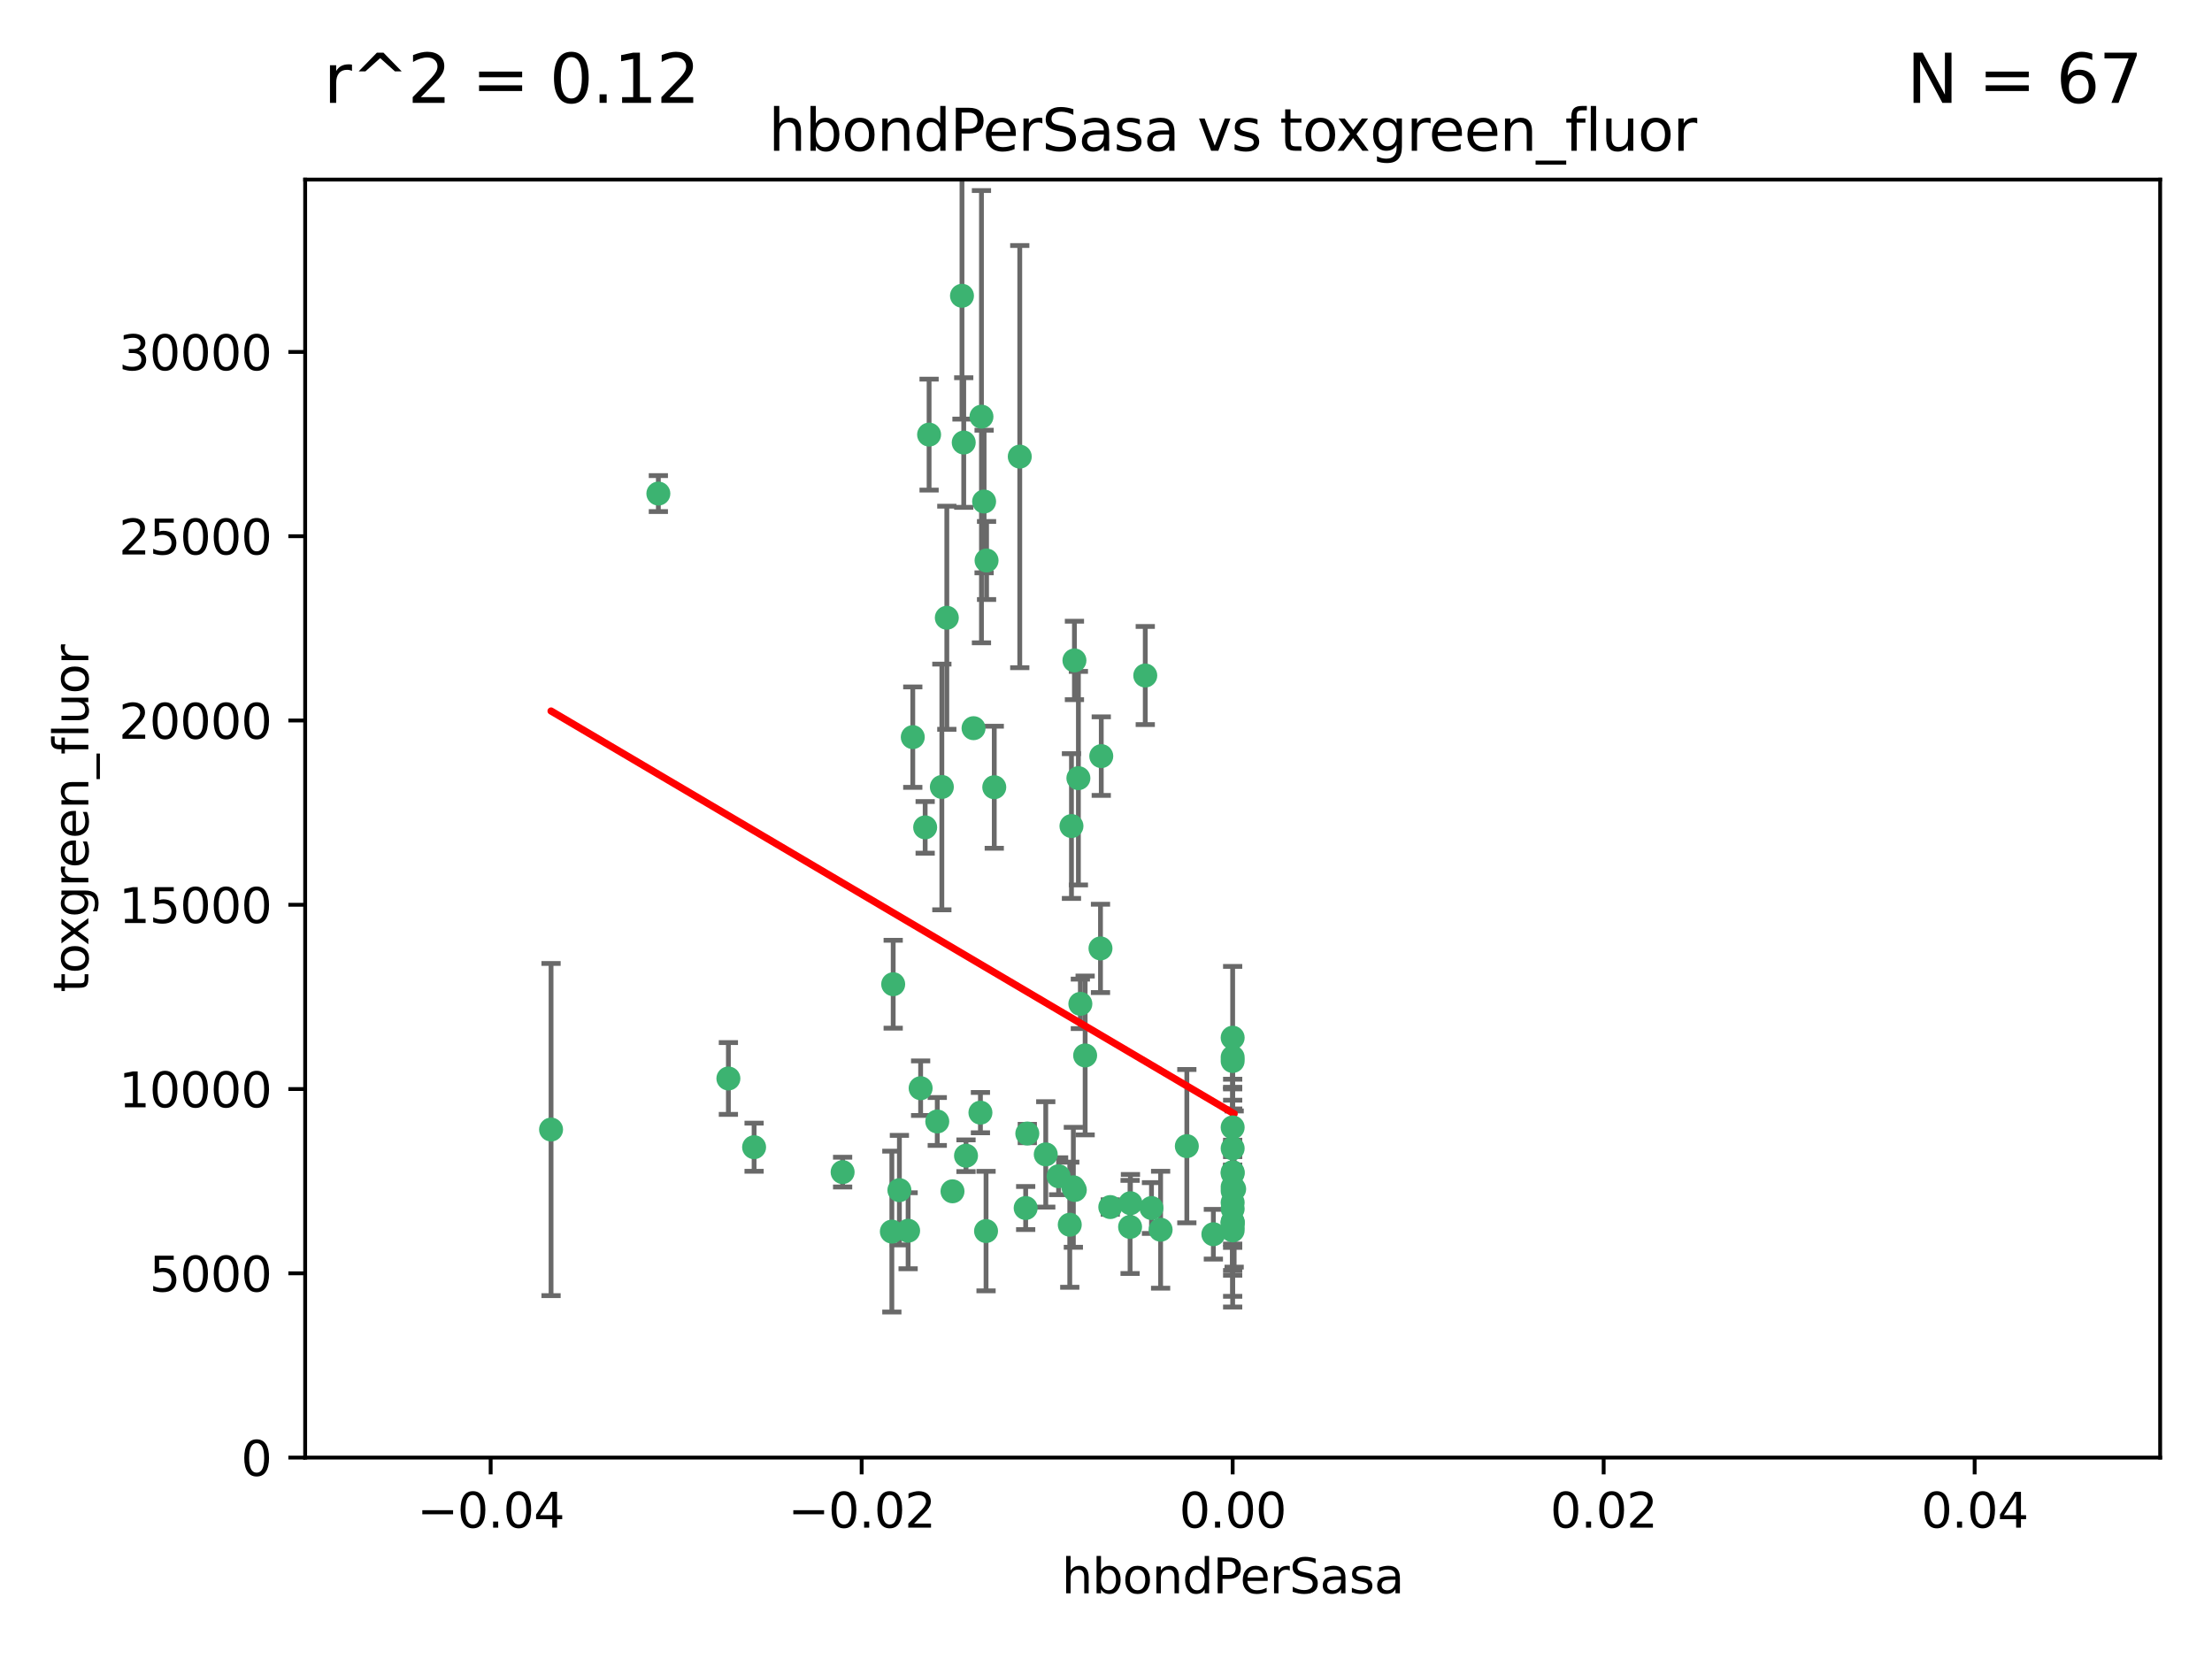 <?xml version="1.0" encoding="utf-8" standalone="no"?>
<!DOCTYPE svg PUBLIC "-//W3C//DTD SVG 1.1//EN"
  "http://www.w3.org/Graphics/SVG/1.1/DTD/svg11.dtd">
<svg xmlns:xlink="http://www.w3.org/1999/xlink" width="460.8pt" height="345.6pt" viewBox="0 0 460.8 345.6" xmlns="http://www.w3.org/2000/svg" version="1.1">
 <defs>
  <style type="text/css">*{stroke-linejoin: round; stroke-linecap: butt}</style>
 </defs>
 <g id="figure_1">
  <g id="patch_1">
   <path d="M 0 345.6 
L 460.8 345.6 
L 460.8 0 
L 0 0 
z
" style="fill: #ffffff"/>
  </g>
  <g id="axes_1">
   <g id="patch_2">
    <path d="M 63.571 303.64 
L 450 303.64 
L 450 37.411 
L 63.571 37.411 
z
" style="fill: #ffffff"/>
   </g>
   <g id="PathCollection_1">
    <defs>
     <path id="m9f28083298" d="M 0 1.118 
C 0.297 1.118 0.581 1 0.791 0.791 
C 1 0.581 1.118 0.297 1.118 0 
C 1.118 -0.297 1 -0.581 0.791 -0.791 
C 0.581 -1 0.297 -1.118 0 -1.118 
C -0.297 -1.118 -0.581 -1 -0.791 -0.791 
C -1 -0.581 -1.118 -0.297 -1.118 0 
C -1.118 0.297 -1 0.581 -0.791 0.791 
C -0.581 1 -0.297 1.118 0 1.118 
z
" style="stroke: #3cb371"/>
    </defs>
    <g clip-path="url(#p5d03926a71)">
     <use xlink:href="#m9f28083298" x="200.763" y="92.187" style="fill: #3cb371; stroke: #3cb371"/>
     <use xlink:href="#m9f28083298" x="114.795" y="235.304" style="fill: #3cb371; stroke: #3cb371"/>
     <use xlink:href="#m9f28083298" x="202.808" y="151.693" style="fill: #3cb371; stroke: #3cb371"/>
     <use xlink:href="#m9f28083298" x="196.206" y="163.936" style="fill: #3cb371; stroke: #3cb371"/>
     <use xlink:href="#m9f28083298" x="205.007" y="104.476" style="fill: #3cb371; stroke: #3cb371"/>
     <use xlink:href="#m9f28083298" x="205.518" y="116.762" style="fill: #3cb371; stroke: #3cb371"/>
     <use xlink:href="#m9f28083298" x="200.398" y="61.614" style="fill: #3cb371; stroke: #3cb371"/>
     <use xlink:href="#m9f28083298" x="190.148" y="153.559" style="fill: #3cb371; stroke: #3cb371"/>
     <use xlink:href="#m9f28083298" x="137.148" y="102.821" style="fill: #3cb371; stroke: #3cb371"/>
     <use xlink:href="#m9f28083298" x="225.058" y="209.121" style="fill: #3cb371; stroke: #3cb371"/>
     <use xlink:href="#m9f28083298" x="223.825" y="137.58" style="fill: #3cb371; stroke: #3cb371"/>
     <use xlink:href="#m9f28083298" x="193.547" y="90.534" style="fill: #3cb371; stroke: #3cb371"/>
     <use xlink:href="#m9f28083298" x="191.785" y="226.692" style="fill: #3cb371; stroke: #3cb371"/>
     <use xlink:href="#m9f28083298" x="189.178" y="256.385" style="fill: #3cb371; stroke: #3cb371"/>
     <use xlink:href="#m9f28083298" x="204.456" y="86.8" style="fill: #3cb371; stroke: #3cb371"/>
     <use xlink:href="#m9f28083298" x="198.424" y="248.172" style="fill: #3cb371; stroke: #3cb371"/>
     <use xlink:href="#m9f28083298" x="239.875" y="251.655" style="fill: #3cb371; stroke: #3cb371"/>
     <use xlink:href="#m9f28083298" x="256.786" y="244.178" style="fill: #3cb371; stroke: #3cb371"/>
     <use xlink:href="#m9f28083298" x="197.24" y="128.689" style="fill: #3cb371; stroke: #3cb371"/>
     <use xlink:href="#m9f28083298" x="256.786" y="255.535" style="fill: #3cb371; stroke: #3cb371"/>
     <use xlink:href="#m9f28083298" x="207.124" y="163.993" style="fill: #3cb371; stroke: #3cb371"/>
     <use xlink:href="#m9f28083298" x="223.905" y="247.891" style="fill: #3cb371; stroke: #3cb371"/>
     <use xlink:href="#m9f28083298" x="212.436" y="95.121" style="fill: #3cb371; stroke: #3cb371"/>
     <use xlink:href="#m9f28083298" x="231.293" y="251.452" style="fill: #3cb371; stroke: #3cb371"/>
     <use xlink:href="#m9f28083298" x="220.527" y="245.034" style="fill: #3cb371; stroke: #3cb371"/>
     <use xlink:href="#m9f28083298" x="187.361" y="247.93" style="fill: #3cb371; stroke: #3cb371"/>
     <use xlink:href="#m9f28083298" x="186.069" y="205.029" style="fill: #3cb371; stroke: #3cb371"/>
     <use xlink:href="#m9f28083298" x="204.242" y="231.782" style="fill: #3cb371; stroke: #3cb371"/>
     <use xlink:href="#m9f28083298" x="223.6" y="247.337" style="fill: #3cb371; stroke: #3cb371"/>
     <use xlink:href="#m9f28083298" x="229.414" y="157.513" style="fill: #3cb371; stroke: #3cb371"/>
     <use xlink:href="#m9f28083298" x="205.411" y="256.455" style="fill: #3cb371; stroke: #3cb371"/>
     <use xlink:href="#m9f28083298" x="195.25" y="233.624" style="fill: #3cb371; stroke: #3cb371"/>
     <use xlink:href="#m9f28083298" x="226.056" y="219.87" style="fill: #3cb371; stroke: #3cb371"/>
     <use xlink:href="#m9f28083298" x="235.418" y="255.594" style="fill: #3cb371; stroke: #3cb371"/>
     <use xlink:href="#m9f28083298" x="223.205" y="172.082" style="fill: #3cb371; stroke: #3cb371"/>
     <use xlink:href="#m9f28083298" x="185.789" y="256.562" style="fill: #3cb371; stroke: #3cb371"/>
     <use xlink:href="#m9f28083298" x="256.786" y="234.855" style="fill: #3cb371; stroke: #3cb371"/>
     <use xlink:href="#m9f28083298" x="157.092" y="238.981" style="fill: #3cb371; stroke: #3cb371"/>
     <use xlink:href="#m9f28083298" x="192.729" y="172.356" style="fill: #3cb371; stroke: #3cb371"/>
     <use xlink:href="#m9f28083298" x="222.852" y="255.131" style="fill: #3cb371; stroke: #3cb371"/>
     <use xlink:href="#m9f28083298" x="214.007" y="236.134" style="fill: #3cb371; stroke: #3cb371"/>
     <use xlink:href="#m9f28083298" x="247.239" y="238.765" style="fill: #3cb371; stroke: #3cb371"/>
     <use xlink:href="#m9f28083298" x="217.85" y="240.483" style="fill: #3cb371; stroke: #3cb371"/>
     <use xlink:href="#m9f28083298" x="256.786" y="248.063" style="fill: #3cb371; stroke: #3cb371"/>
     <use xlink:href="#m9f28083298" x="257.097" y="247.697" style="fill: #3cb371; stroke: #3cb371"/>
     <use xlink:href="#m9f28083298" x="175.533" y="244.17" style="fill: #3cb371; stroke: #3cb371"/>
     <use xlink:href="#m9f28083298" x="256.786" y="254.514" style="fill: #3cb371; stroke: #3cb371"/>
     <use xlink:href="#m9f28083298" x="256.786" y="244.423" style="fill: #3cb371; stroke: #3cb371"/>
     <use xlink:href="#m9f28083298" x="256.786" y="216.17" style="fill: #3cb371; stroke: #3cb371"/>
     <use xlink:href="#m9f28083298" x="241.778" y="256.174" style="fill: #3cb371; stroke: #3cb371"/>
     <use xlink:href="#m9f28083298" x="224.65" y="162.105" style="fill: #3cb371; stroke: #3cb371"/>
     <use xlink:href="#m9f28083298" x="256.786" y="254.661" style="fill: #3cb371; stroke: #3cb371"/>
     <use xlink:href="#m9f28083298" x="238.58" y="140.722" style="fill: #3cb371; stroke: #3cb371"/>
     <use xlink:href="#m9f28083298" x="229.252" y="197.571" style="fill: #3cb371; stroke: #3cb371"/>
     <use xlink:href="#m9f28083298" x="256.786" y="254.764" style="fill: #3cb371; stroke: #3cb371"/>
     <use xlink:href="#m9f28083298" x="235.49" y="250.652" style="fill: #3cb371; stroke: #3cb371"/>
     <use xlink:href="#m9f28083298" x="252.766" y="257.112" style="fill: #3cb371; stroke: #3cb371"/>
     <use xlink:href="#m9f28083298" x="256.786" y="221.023" style="fill: #3cb371; stroke: #3cb371"/>
     <use xlink:href="#m9f28083298" x="151.737" y="224.667" style="fill: #3cb371; stroke: #3cb371"/>
     <use xlink:href="#m9f28083298" x="256.786" y="239.234" style="fill: #3cb371; stroke: #3cb371"/>
     <use xlink:href="#m9f28083298" x="256.786" y="250.509" style="fill: #3cb371; stroke: #3cb371"/>
     <use xlink:href="#m9f28083298" x="256.786" y="220.252" style="fill: #3cb371; stroke: #3cb371"/>
     <use xlink:href="#m9f28083298" x="256.786" y="256.316" style="fill: #3cb371; stroke: #3cb371"/>
     <use xlink:href="#m9f28083298" x="201.238" y="240.757" style="fill: #3cb371; stroke: #3cb371"/>
     <use xlink:href="#m9f28083298" x="256.786" y="251.825" style="fill: #3cb371; stroke: #3cb371"/>
     <use xlink:href="#m9f28083298" x="213.667" y="251.653" style="fill: #3cb371; stroke: #3cb371"/>
     <use xlink:href="#m9f28083298" x="256.786" y="247.276" style="fill: #3cb371; stroke: #3cb371"/>
    </g>
   </g>
   <g id="matplotlib.axis_1">
    <g id="xtick_1">
     <g id="line2d_1">
      <defs>
       <path id="m97a4fd2ab5" d="M 0 0 
L 0 3.5 
" style="stroke: #000000; stroke-width: 0.8"/>
      </defs>
      <g>
       <use xlink:href="#m97a4fd2ab5" x="102.214" y="303.64" style="stroke: #000000; stroke-width: 0.8"/>
      </g>
     </g>
     <g id="text_1">
      <!-- −0.04 -->
      <g transform="translate(86.891 318.238)scale(0.1 -0.1)">
       <defs>
        <path id="DejaVuSans-2212" d="M 678 2272 
L 4684 2272 
L 4684 1741 
L 678 1741 
L 678 2272 
z
" transform="scale(0.016)"/>
        <path id="DejaVuSans-30" d="M 2034 4250 
Q 1547 4250 1301 3770 
Q 1056 3291 1056 2328 
Q 1056 1369 1301 889 
Q 1547 409 2034 409 
Q 2525 409 2770 889 
Q 3016 1369 3016 2328 
Q 3016 3291 2770 3770 
Q 2525 4250 2034 4250 
z
M 2034 4750 
Q 2819 4750 3233 4129 
Q 3647 3509 3647 2328 
Q 3647 1150 3233 529 
Q 2819 -91 2034 -91 
Q 1250 -91 836 529 
Q 422 1150 422 2328 
Q 422 3509 836 4129 
Q 1250 4750 2034 4750 
z
" transform="scale(0.016)"/>
        <path id="DejaVuSans-2e" d="M 684 794 
L 1344 794 
L 1344 0 
L 684 0 
L 684 794 
z
" transform="scale(0.016)"/>
        <path id="DejaVuSans-34" d="M 2419 4116 
L 825 1625 
L 2419 1625 
L 2419 4116 
z
M 2253 4666 
L 3047 4666 
L 3047 1625 
L 3713 1625 
L 3713 1100 
L 3047 1100 
L 3047 0 
L 2419 0 
L 2419 1100 
L 313 1100 
L 313 1709 
L 2253 4666 
z
" transform="scale(0.016)"/>
       </defs>
       <use xlink:href="#DejaVuSans-2212"/>
       <use xlink:href="#DejaVuSans-30" x="83.789"/>
       <use xlink:href="#DejaVuSans-2e" x="147.412"/>
       <use xlink:href="#DejaVuSans-30" x="179.199"/>
       <use xlink:href="#DejaVuSans-34" x="242.822"/>
      </g>
     </g>
    </g>
    <g id="xtick_2">
     <g id="line2d_2">
      <g>
       <use xlink:href="#m97a4fd2ab5" x="179.5" y="303.64" style="stroke: #000000; stroke-width: 0.8"/>
      </g>
     </g>
     <g id="text_2">
      <!-- −0.02 -->
      <g transform="translate(164.177 318.238)scale(0.1 -0.1)">
       <defs>
        <path id="DejaVuSans-32" d="M 1228 531 
L 3431 531 
L 3431 0 
L 469 0 
L 469 531 
Q 828 903 1448 1529 
Q 2069 2156 2228 2338 
Q 2531 2678 2651 2914 
Q 2772 3150 2772 3378 
Q 2772 3750 2511 3984 
Q 2250 4219 1831 4219 
Q 1534 4219 1204 4116 
Q 875 4013 500 3803 
L 500 4441 
Q 881 4594 1212 4672 
Q 1544 4750 1819 4750 
Q 2544 4750 2975 4387 
Q 3406 4025 3406 3419 
Q 3406 3131 3298 2873 
Q 3191 2616 2906 2266 
Q 2828 2175 2409 1742 
Q 1991 1309 1228 531 
z
" transform="scale(0.016)"/>
       </defs>
       <use xlink:href="#DejaVuSans-2212"/>
       <use xlink:href="#DejaVuSans-30" x="83.789"/>
       <use xlink:href="#DejaVuSans-2e" x="147.412"/>
       <use xlink:href="#DejaVuSans-30" x="179.199"/>
       <use xlink:href="#DejaVuSans-32" x="242.822"/>
      </g>
     </g>
    </g>
    <g id="xtick_3">
     <g id="line2d_3">
      <g>
       <use xlink:href="#m97a4fd2ab5" x="256.786" y="303.64" style="stroke: #000000; stroke-width: 0.8"/>
      </g>
     </g>
     <g id="text_3">
      <!-- 0.00 -->
      <g transform="translate(245.653 318.238)scale(0.1 -0.1)">
       <use xlink:href="#DejaVuSans-30"/>
       <use xlink:href="#DejaVuSans-2e" x="63.623"/>
       <use xlink:href="#DejaVuSans-30" x="95.41"/>
       <use xlink:href="#DejaVuSans-30" x="159.033"/>
      </g>
     </g>
    </g>
    <g id="xtick_4">
     <g id="line2d_4">
      <g>
       <use xlink:href="#m97a4fd2ab5" x="334.071" y="303.64" style="stroke: #000000; stroke-width: 0.8"/>
      </g>
     </g>
     <g id="text_4">
      <!-- 0.02 -->
      <g transform="translate(322.939 318.238)scale(0.1 -0.1)">
       <use xlink:href="#DejaVuSans-30"/>
       <use xlink:href="#DejaVuSans-2e" x="63.623"/>
       <use xlink:href="#DejaVuSans-30" x="95.41"/>
       <use xlink:href="#DejaVuSans-32" x="159.033"/>
      </g>
     </g>
    </g>
    <g id="xtick_5">
     <g id="line2d_5">
      <g>
       <use xlink:href="#m97a4fd2ab5" x="411.357" y="303.64" style="stroke: #000000; stroke-width: 0.8"/>
      </g>
     </g>
     <g id="text_5">
      <!-- 0.04 -->
      <g transform="translate(400.224 318.238)scale(0.1 -0.1)">
       <use xlink:href="#DejaVuSans-30"/>
       <use xlink:href="#DejaVuSans-2e" x="63.623"/>
       <use xlink:href="#DejaVuSans-30" x="95.41"/>
       <use xlink:href="#DejaVuSans-34" x="159.033"/>
      </g>
     </g>
    </g>
    <g id="text_6">
     <!-- hbondPerSasa -->
     <g transform="translate(221.168 331.917)scale(0.1 -0.1)">
      <defs>
       <path id="DejaVuSans-68" d="M 3513 2113 
L 3513 0 
L 2938 0 
L 2938 2094 
Q 2938 2591 2744 2837 
Q 2550 3084 2163 3084 
Q 1697 3084 1428 2787 
Q 1159 2491 1159 1978 
L 1159 0 
L 581 0 
L 581 4863 
L 1159 4863 
L 1159 2956 
Q 1366 3272 1645 3428 
Q 1925 3584 2291 3584 
Q 2894 3584 3203 3211 
Q 3513 2838 3513 2113 
z
" transform="scale(0.016)"/>
       <path id="DejaVuSans-62" d="M 3116 1747 
Q 3116 2381 2855 2742 
Q 2594 3103 2138 3103 
Q 1681 3103 1420 2742 
Q 1159 2381 1159 1747 
Q 1159 1113 1420 752 
Q 1681 391 2138 391 
Q 2594 391 2855 752 
Q 3116 1113 3116 1747 
z
M 1159 2969 
Q 1341 3281 1617 3432 
Q 1894 3584 2278 3584 
Q 2916 3584 3314 3078 
Q 3713 2572 3713 1747 
Q 3713 922 3314 415 
Q 2916 -91 2278 -91 
Q 1894 -91 1617 61 
Q 1341 213 1159 525 
L 1159 0 
L 581 0 
L 581 4863 
L 1159 4863 
L 1159 2969 
z
" transform="scale(0.016)"/>
       <path id="DejaVuSans-6f" d="M 1959 3097 
Q 1497 3097 1228 2736 
Q 959 2375 959 1747 
Q 959 1119 1226 758 
Q 1494 397 1959 397 
Q 2419 397 2687 759 
Q 2956 1122 2956 1747 
Q 2956 2369 2687 2733 
Q 2419 3097 1959 3097 
z
M 1959 3584 
Q 2709 3584 3137 3096 
Q 3566 2609 3566 1747 
Q 3566 888 3137 398 
Q 2709 -91 1959 -91 
Q 1206 -91 779 398 
Q 353 888 353 1747 
Q 353 2609 779 3096 
Q 1206 3584 1959 3584 
z
" transform="scale(0.016)"/>
       <path id="DejaVuSans-6e" d="M 3513 2113 
L 3513 0 
L 2938 0 
L 2938 2094 
Q 2938 2591 2744 2837 
Q 2550 3084 2163 3084 
Q 1697 3084 1428 2787 
Q 1159 2491 1159 1978 
L 1159 0 
L 581 0 
L 581 3500 
L 1159 3500 
L 1159 2956 
Q 1366 3272 1645 3428 
Q 1925 3584 2291 3584 
Q 2894 3584 3203 3211 
Q 3513 2838 3513 2113 
z
" transform="scale(0.016)"/>
       <path id="DejaVuSans-64" d="M 2906 2969 
L 2906 4863 
L 3481 4863 
L 3481 0 
L 2906 0 
L 2906 525 
Q 2725 213 2448 61 
Q 2172 -91 1784 -91 
Q 1150 -91 751 415 
Q 353 922 353 1747 
Q 353 2572 751 3078 
Q 1150 3584 1784 3584 
Q 2172 3584 2448 3432 
Q 2725 3281 2906 2969 
z
M 947 1747 
Q 947 1113 1208 752 
Q 1469 391 1925 391 
Q 2381 391 2643 752 
Q 2906 1113 2906 1747 
Q 2906 2381 2643 2742 
Q 2381 3103 1925 3103 
Q 1469 3103 1208 2742 
Q 947 2381 947 1747 
z
" transform="scale(0.016)"/>
       <path id="DejaVuSans-50" d="M 1259 4147 
L 1259 2394 
L 2053 2394 
Q 2494 2394 2734 2622 
Q 2975 2850 2975 3272 
Q 2975 3691 2734 3919 
Q 2494 4147 2053 4147 
L 1259 4147 
z
M 628 4666 
L 2053 4666 
Q 2838 4666 3239 4311 
Q 3641 3956 3641 3272 
Q 3641 2581 3239 2228 
Q 2838 1875 2053 1875 
L 1259 1875 
L 1259 0 
L 628 0 
L 628 4666 
z
" transform="scale(0.016)"/>
       <path id="DejaVuSans-65" d="M 3597 1894 
L 3597 1613 
L 953 1613 
Q 991 1019 1311 708 
Q 1631 397 2203 397 
Q 2534 397 2845 478 
Q 3156 559 3463 722 
L 3463 178 
Q 3153 47 2828 -22 
Q 2503 -91 2169 -91 
Q 1331 -91 842 396 
Q 353 884 353 1716 
Q 353 2575 817 3079 
Q 1281 3584 2069 3584 
Q 2775 3584 3186 3129 
Q 3597 2675 3597 1894 
z
M 3022 2063 
Q 3016 2534 2758 2815 
Q 2500 3097 2075 3097 
Q 1594 3097 1305 2825 
Q 1016 2553 972 2059 
L 3022 2063 
z
" transform="scale(0.016)"/>
       <path id="DejaVuSans-72" d="M 2631 2963 
Q 2534 3019 2420 3045 
Q 2306 3072 2169 3072 
Q 1681 3072 1420 2755 
Q 1159 2438 1159 1844 
L 1159 0 
L 581 0 
L 581 3500 
L 1159 3500 
L 1159 2956 
Q 1341 3275 1631 3429 
Q 1922 3584 2338 3584 
Q 2397 3584 2469 3576 
Q 2541 3569 2628 3553 
L 2631 2963 
z
" transform="scale(0.016)"/>
       <path id="DejaVuSans-53" d="M 3425 4513 
L 3425 3897 
Q 3066 4069 2747 4153 
Q 2428 4238 2131 4238 
Q 1616 4238 1336 4038 
Q 1056 3838 1056 3469 
Q 1056 3159 1242 3001 
Q 1428 2844 1947 2747 
L 2328 2669 
Q 3034 2534 3370 2195 
Q 3706 1856 3706 1288 
Q 3706 609 3251 259 
Q 2797 -91 1919 -91 
Q 1588 -91 1214 -16 
Q 841 59 441 206 
L 441 856 
Q 825 641 1194 531 
Q 1563 422 1919 422 
Q 2459 422 2753 634 
Q 3047 847 3047 1241 
Q 3047 1584 2836 1778 
Q 2625 1972 2144 2069 
L 1759 2144 
Q 1053 2284 737 2584 
Q 422 2884 422 3419 
Q 422 4038 858 4394 
Q 1294 4750 2059 4750 
Q 2388 4750 2728 4690 
Q 3069 4631 3425 4513 
z
" transform="scale(0.016)"/>
       <path id="DejaVuSans-61" d="M 2194 1759 
Q 1497 1759 1228 1600 
Q 959 1441 959 1056 
Q 959 750 1161 570 
Q 1363 391 1709 391 
Q 2188 391 2477 730 
Q 2766 1069 2766 1631 
L 2766 1759 
L 2194 1759 
z
M 3341 1997 
L 3341 0 
L 2766 0 
L 2766 531 
Q 2569 213 2275 61 
Q 1981 -91 1556 -91 
Q 1019 -91 701 211 
Q 384 513 384 1019 
Q 384 1609 779 1909 
Q 1175 2209 1959 2209 
L 2766 2209 
L 2766 2266 
Q 2766 2663 2505 2880 
Q 2244 3097 1772 3097 
Q 1472 3097 1187 3025 
Q 903 2953 641 2809 
L 641 3341 
Q 956 3463 1253 3523 
Q 1550 3584 1831 3584 
Q 2591 3584 2966 3190 
Q 3341 2797 3341 1997 
z
" transform="scale(0.016)"/>
       <path id="DejaVuSans-73" d="M 2834 3397 
L 2834 2853 
Q 2591 2978 2328 3040 
Q 2066 3103 1784 3103 
Q 1356 3103 1142 2972 
Q 928 2841 928 2578 
Q 928 2378 1081 2264 
Q 1234 2150 1697 2047 
L 1894 2003 
Q 2506 1872 2764 1633 
Q 3022 1394 3022 966 
Q 3022 478 2636 193 
Q 2250 -91 1575 -91 
Q 1294 -91 989 -36 
Q 684 19 347 128 
L 347 722 
Q 666 556 975 473 
Q 1284 391 1588 391 
Q 1994 391 2212 530 
Q 2431 669 2431 922 
Q 2431 1156 2273 1281 
Q 2116 1406 1581 1522 
L 1381 1569 
Q 847 1681 609 1914 
Q 372 2147 372 2553 
Q 372 3047 722 3315 
Q 1072 3584 1716 3584 
Q 2034 3584 2315 3537 
Q 2597 3491 2834 3397 
z
" transform="scale(0.016)"/>
      </defs>
      <use xlink:href="#DejaVuSans-68"/>
      <use xlink:href="#DejaVuSans-62" x="63.379"/>
      <use xlink:href="#DejaVuSans-6f" x="126.855"/>
      <use xlink:href="#DejaVuSans-6e" x="188.037"/>
      <use xlink:href="#DejaVuSans-64" x="251.416"/>
      <use xlink:href="#DejaVuSans-50" x="314.893"/>
      <use xlink:href="#DejaVuSans-65" x="371.57"/>
      <use xlink:href="#DejaVuSans-72" x="433.094"/>
      <use xlink:href="#DejaVuSans-53" x="474.207"/>
      <use xlink:href="#DejaVuSans-61" x="537.684"/>
      <use xlink:href="#DejaVuSans-73" x="598.963"/>
      <use xlink:href="#DejaVuSans-61" x="651.062"/>
     </g>
    </g>
   </g>
   <g id="matplotlib.axis_2">
    <g id="ytick_1">
     <g id="line2d_6">
      <defs>
       <path id="m0d922a0770" d="M 0 0 
L -3.5 0 
" style="stroke: #000000; stroke-width: 0.8"/>
      </defs>
      <g>
       <use xlink:href="#m0d922a0770" x="63.571" y="303.64" style="stroke: #000000; stroke-width: 0.8"/>
      </g>
     </g>
     <g id="text_7">
      <!-- 0 -->
      <g transform="translate(50.209 307.439)scale(0.1 -0.1)">
       <use xlink:href="#DejaVuSans-30"/>
      </g>
     </g>
    </g>
    <g id="ytick_2">
     <g id="line2d_7">
      <g>
       <use xlink:href="#m0d922a0770" x="63.571" y="265.253" style="stroke: #000000; stroke-width: 0.8"/>
      </g>
     </g>
     <g id="text_8">
      <!-- 5000 -->
      <g transform="translate(31.121 269.052)scale(0.1 -0.1)">
       <defs>
        <path id="DejaVuSans-35" d="M 691 4666 
L 3169 4666 
L 3169 4134 
L 1269 4134 
L 1269 2991 
Q 1406 3038 1543 3061 
Q 1681 3084 1819 3084 
Q 2600 3084 3056 2656 
Q 3513 2228 3513 1497 
Q 3513 744 3044 326 
Q 2575 -91 1722 -91 
Q 1428 -91 1123 -41 
Q 819 9 494 109 
L 494 744 
Q 775 591 1075 516 
Q 1375 441 1709 441 
Q 2250 441 2565 725 
Q 2881 1009 2881 1497 
Q 2881 1984 2565 2268 
Q 2250 2553 1709 2553 
Q 1456 2553 1204 2497 
Q 953 2441 691 2322 
L 691 4666 
z
" transform="scale(0.016)"/>
       </defs>
       <use xlink:href="#DejaVuSans-35"/>
       <use xlink:href="#DejaVuSans-30" x="63.623"/>
       <use xlink:href="#DejaVuSans-30" x="127.246"/>
       <use xlink:href="#DejaVuSans-30" x="190.869"/>
      </g>
     </g>
    </g>
    <g id="ytick_3">
     <g id="line2d_8">
      <g>
       <use xlink:href="#m0d922a0770" x="63.571" y="226.866" style="stroke: #000000; stroke-width: 0.8"/>
      </g>
     </g>
     <g id="text_9">
      <!-- 10000 -->
      <g transform="translate(24.759 230.665)scale(0.1 -0.1)">
       <defs>
        <path id="DejaVuSans-31" d="M 794 531 
L 1825 531 
L 1825 4091 
L 703 3866 
L 703 4441 
L 1819 4666 
L 2450 4666 
L 2450 531 
L 3481 531 
L 3481 0 
L 794 0 
L 794 531 
z
" transform="scale(0.016)"/>
       </defs>
       <use xlink:href="#DejaVuSans-31"/>
       <use xlink:href="#DejaVuSans-30" x="63.623"/>
       <use xlink:href="#DejaVuSans-30" x="127.246"/>
       <use xlink:href="#DejaVuSans-30" x="190.869"/>
       <use xlink:href="#DejaVuSans-30" x="254.492"/>
      </g>
     </g>
    </g>
    <g id="ytick_4">
     <g id="line2d_9">
      <g>
       <use xlink:href="#m0d922a0770" x="63.571" y="188.479" style="stroke: #000000; stroke-width: 0.8"/>
      </g>
     </g>
     <g id="text_10">
      <!-- 15000 -->
      <g transform="translate(24.759 192.278)scale(0.1 -0.1)">
       <use xlink:href="#DejaVuSans-31"/>
       <use xlink:href="#DejaVuSans-35" x="63.623"/>
       <use xlink:href="#DejaVuSans-30" x="127.246"/>
       <use xlink:href="#DejaVuSans-30" x="190.869"/>
       <use xlink:href="#DejaVuSans-30" x="254.492"/>
      </g>
     </g>
    </g>
    <g id="ytick_5">
     <g id="line2d_10">
      <g>
       <use xlink:href="#m0d922a0770" x="63.571" y="150.092" style="stroke: #000000; stroke-width: 0.8"/>
      </g>
     </g>
     <g id="text_11">
      <!-- 20000 -->
      <g transform="translate(24.759 153.891)scale(0.1 -0.1)">
       <use xlink:href="#DejaVuSans-32"/>
       <use xlink:href="#DejaVuSans-30" x="63.623"/>
       <use xlink:href="#DejaVuSans-30" x="127.246"/>
       <use xlink:href="#DejaVuSans-30" x="190.869"/>
       <use xlink:href="#DejaVuSans-30" x="254.492"/>
      </g>
     </g>
    </g>
    <g id="ytick_6">
     <g id="line2d_11">
      <g>
       <use xlink:href="#m0d922a0770" x="63.571" y="111.705" style="stroke: #000000; stroke-width: 0.8"/>
      </g>
     </g>
     <g id="text_12">
      <!-- 25000 -->
      <g transform="translate(24.759 115.504)scale(0.1 -0.1)">
       <use xlink:href="#DejaVuSans-32"/>
       <use xlink:href="#DejaVuSans-35" x="63.623"/>
       <use xlink:href="#DejaVuSans-30" x="127.246"/>
       <use xlink:href="#DejaVuSans-30" x="190.869"/>
       <use xlink:href="#DejaVuSans-30" x="254.492"/>
      </g>
     </g>
    </g>
    <g id="ytick_7">
     <g id="line2d_12">
      <g>
       <use xlink:href="#m0d922a0770" x="63.571" y="73.317" style="stroke: #000000; stroke-width: 0.8"/>
      </g>
     </g>
     <g id="text_13">
      <!-- 30000 -->
      <g transform="translate(24.759 77.117)scale(0.1 -0.1)">
       <defs>
        <path id="DejaVuSans-33" d="M 2597 2516 
Q 3050 2419 3304 2112 
Q 3559 1806 3559 1356 
Q 3559 666 3084 287 
Q 2609 -91 1734 -91 
Q 1441 -91 1130 -33 
Q 819 25 488 141 
L 488 750 
Q 750 597 1062 519 
Q 1375 441 1716 441 
Q 2309 441 2620 675 
Q 2931 909 2931 1356 
Q 2931 1769 2642 2001 
Q 2353 2234 1838 2234 
L 1294 2234 
L 1294 2753 
L 1863 2753 
Q 2328 2753 2575 2939 
Q 2822 3125 2822 3475 
Q 2822 3834 2567 4026 
Q 2313 4219 1838 4219 
Q 1578 4219 1281 4162 
Q 984 4106 628 3988 
L 628 4550 
Q 988 4650 1302 4700 
Q 1616 4750 1894 4750 
Q 2613 4750 3031 4423 
Q 3450 4097 3450 3541 
Q 3450 3153 3228 2886 
Q 3006 2619 2597 2516 
z
" transform="scale(0.016)"/>
       </defs>
       <use xlink:href="#DejaVuSans-33"/>
       <use xlink:href="#DejaVuSans-30" x="63.623"/>
       <use xlink:href="#DejaVuSans-30" x="127.246"/>
       <use xlink:href="#DejaVuSans-30" x="190.869"/>
       <use xlink:href="#DejaVuSans-30" x="254.492"/>
      </g>
     </g>
    </g>
    <g id="text_14">
     <!-- toxgreen_fluor -->
     <g transform="translate(18.401 206.72)rotate(-90)scale(0.1 -0.1)">
      <defs>
       <path id="DejaVuSans-74" d="M 1172 4494 
L 1172 3500 
L 2356 3500 
L 2356 3053 
L 1172 3053 
L 1172 1153 
Q 1172 725 1289 603 
Q 1406 481 1766 481 
L 2356 481 
L 2356 0 
L 1766 0 
Q 1100 0 847 248 
Q 594 497 594 1153 
L 594 3053 
L 172 3053 
L 172 3500 
L 594 3500 
L 594 4494 
L 1172 4494 
z
" transform="scale(0.016)"/>
       <path id="DejaVuSans-78" d="M 3513 3500 
L 2247 1797 
L 3578 0 
L 2900 0 
L 1881 1375 
L 863 0 
L 184 0 
L 1544 1831 
L 300 3500 
L 978 3500 
L 1906 2253 
L 2834 3500 
L 3513 3500 
z
" transform="scale(0.016)"/>
       <path id="DejaVuSans-67" d="M 2906 1791 
Q 2906 2416 2648 2759 
Q 2391 3103 1925 3103 
Q 1463 3103 1205 2759 
Q 947 2416 947 1791 
Q 947 1169 1205 825 
Q 1463 481 1925 481 
Q 2391 481 2648 825 
Q 2906 1169 2906 1791 
z
M 3481 434 
Q 3481 -459 3084 -895 
Q 2688 -1331 1869 -1331 
Q 1566 -1331 1297 -1286 
Q 1028 -1241 775 -1147 
L 775 -588 
Q 1028 -725 1275 -790 
Q 1522 -856 1778 -856 
Q 2344 -856 2625 -561 
Q 2906 -266 2906 331 
L 2906 616 
Q 2728 306 2450 153 
Q 2172 0 1784 0 
Q 1141 0 747 490 
Q 353 981 353 1791 
Q 353 2603 747 3093 
Q 1141 3584 1784 3584 
Q 2172 3584 2450 3431 
Q 2728 3278 2906 2969 
L 2906 3500 
L 3481 3500 
L 3481 434 
z
" transform="scale(0.016)"/>
       <path id="DejaVuSans-5f" d="M 3263 -1063 
L 3263 -1509 
L -63 -1509 
L -63 -1063 
L 3263 -1063 
z
" transform="scale(0.016)"/>
       <path id="DejaVuSans-66" d="M 2375 4863 
L 2375 4384 
L 1825 4384 
Q 1516 4384 1395 4259 
Q 1275 4134 1275 3809 
L 1275 3500 
L 2222 3500 
L 2222 3053 
L 1275 3053 
L 1275 0 
L 697 0 
L 697 3053 
L 147 3053 
L 147 3500 
L 697 3500 
L 697 3744 
Q 697 4328 969 4595 
Q 1241 4863 1831 4863 
L 2375 4863 
z
" transform="scale(0.016)"/>
       <path id="DejaVuSans-6c" d="M 603 4863 
L 1178 4863 
L 1178 0 
L 603 0 
L 603 4863 
z
" transform="scale(0.016)"/>
       <path id="DejaVuSans-75" d="M 544 1381 
L 544 3500 
L 1119 3500 
L 1119 1403 
Q 1119 906 1312 657 
Q 1506 409 1894 409 
Q 2359 409 2629 706 
Q 2900 1003 2900 1516 
L 2900 3500 
L 3475 3500 
L 3475 0 
L 2900 0 
L 2900 538 
Q 2691 219 2414 64 
Q 2138 -91 1772 -91 
Q 1169 -91 856 284 
Q 544 659 544 1381 
z
M 1991 3584 
L 1991 3584 
z
" transform="scale(0.016)"/>
      </defs>
      <use xlink:href="#DejaVuSans-74"/>
      <use xlink:href="#DejaVuSans-6f" x="39.209"/>
      <use xlink:href="#DejaVuSans-78" x="97.266"/>
      <use xlink:href="#DejaVuSans-67" x="156.445"/>
      <use xlink:href="#DejaVuSans-72" x="219.922"/>
      <use xlink:href="#DejaVuSans-65" x="258.785"/>
      <use xlink:href="#DejaVuSans-65" x="320.309"/>
      <use xlink:href="#DejaVuSans-6e" x="381.832"/>
      <use xlink:href="#DejaVuSans-5f" x="445.211"/>
      <use xlink:href="#DejaVuSans-66" x="495.211"/>
      <use xlink:href="#DejaVuSans-6c" x="530.416"/>
      <use xlink:href="#DejaVuSans-75" x="558.199"/>
      <use xlink:href="#DejaVuSans-6f" x="621.578"/>
      <use xlink:href="#DejaVuSans-72" x="682.76"/>
     </g>
    </g>
   </g>
   <g id="LineCollection_1">
    <path d="M 200.763 105.69 
L 200.763 78.685 
" clip-path="url(#p5d03926a71)" style="fill: none; stroke: #696969"/>
    <path d="M 114.795 269.906 
L 114.795 200.702 
" clip-path="url(#p5d03926a71)" style="fill: none; stroke: #696969"/>
    <path d="M 202.808 152.217 
L 202.808 151.168 
" clip-path="url(#p5d03926a71)" style="fill: none; stroke: #696969"/>
    <path d="M 196.206 189.529 
L 196.206 138.343 
" clip-path="url(#p5d03926a71)" style="fill: none; stroke: #696969"/>
    <path d="M 205.007 119.328 
L 205.007 89.623 
" clip-path="url(#p5d03926a71)" style="fill: none; stroke: #696969"/>
    <path d="M 205.518 124.89 
L 205.518 108.635 
" clip-path="url(#p5d03926a71)" style="fill: none; stroke: #696969"/>
    <path d="M 200.398 87.306 
L 200.398 35.922 
" clip-path="url(#p5d03926a71)" style="fill: none; stroke: #696969"/>
    <path d="M 190.148 164.019 
L 190.148 143.098 
" clip-path="url(#p5d03926a71)" style="fill: none; stroke: #696969"/>
    <path d="M 137.148 106.565 
L 137.148 99.077 
" clip-path="url(#p5d03926a71)" style="fill: none; stroke: #696969"/>
    <path d="M 225.058 214.275 
L 225.058 203.967 
" clip-path="url(#p5d03926a71)" style="fill: none; stroke: #696969"/>
    <path d="M 223.825 145.75 
L 223.825 129.411 
" clip-path="url(#p5d03926a71)" style="fill: none; stroke: #696969"/>
    <path d="M 193.547 102.091 
L 193.547 78.978 
" clip-path="url(#p5d03926a71)" style="fill: none; stroke: #696969"/>
    <path d="M 191.785 232.376 
L 191.785 221.008 
" clip-path="url(#p5d03926a71)" style="fill: none; stroke: #696969"/>
    <path d="M 189.178 264.301 
L 189.178 248.47 
" clip-path="url(#p5d03926a71)" style="fill: none; stroke: #696969"/>
    <path d="M 204.456 133.906 
L 204.456 39.694 
" clip-path="url(#p5d03926a71)" style="fill: none; stroke: #696969"/>
    <path d="M 198.424 248.702 
L 198.424 247.642 
" clip-path="url(#p5d03926a71)" style="fill: none; stroke: #696969"/>
    <path d="M 239.875 256.945 
L 239.875 246.364 
" clip-path="url(#p5d03926a71)" style="fill: none; stroke: #696969"/>
    <path d="M 256.786 259.164 
L 256.786 229.192 
" clip-path="url(#p5d03926a71)" style="fill: none; stroke: #696969"/>
    <path d="M 197.24 151.927 
L 197.24 105.45 
" clip-path="url(#p5d03926a71)" style="fill: none; stroke: #696969"/>
    <path d="M 256.786 272.278 
L 256.786 238.793 
" clip-path="url(#p5d03926a71)" style="fill: none; stroke: #696969"/>
    <path d="M 207.124 176.705 
L 207.124 151.281 
" clip-path="url(#p5d03926a71)" style="fill: none; stroke: #696969"/>
    <path d="M 223.905 248.596 
L 223.905 247.186 
" clip-path="url(#p5d03926a71)" style="fill: none; stroke: #696969"/>
    <path d="M 212.436 139.091 
L 212.436 51.151 
" clip-path="url(#p5d03926a71)" style="fill: none; stroke: #696969"/>
    <path d="M 231.293 252.966 
L 231.293 249.939 
" clip-path="url(#p5d03926a71)" style="fill: none; stroke: #696969"/>
    <path d="M 220.527 248.879 
L 220.527 241.19 
" clip-path="url(#p5d03926a71)" style="fill: none; stroke: #696969"/>
    <path d="M 187.361 259.34 
L 187.361 236.521 
" clip-path="url(#p5d03926a71)" style="fill: none; stroke: #696969"/>
    <path d="M 186.069 214.186 
L 186.069 195.873 
" clip-path="url(#p5d03926a71)" style="fill: none; stroke: #696969"/>
    <path d="M 204.242 235.981 
L 204.242 227.583 
" clip-path="url(#p5d03926a71)" style="fill: none; stroke: #696969"/>
    <path d="M 223.6 259.829 
L 223.6 234.844 
" clip-path="url(#p5d03926a71)" style="fill: none; stroke: #696969"/>
    <path d="M 229.414 165.694 
L 229.414 149.332 
" clip-path="url(#p5d03926a71)" style="fill: none; stroke: #696969"/>
    <path d="M 205.411 268.903 
L 205.411 244.008 
" clip-path="url(#p5d03926a71)" style="fill: none; stroke: #696969"/>
    <path d="M 195.25 238.611 
L 195.25 228.638 
" clip-path="url(#p5d03926a71)" style="fill: none; stroke: #696969"/>
    <path d="M 226.056 236.411 
L 226.056 203.328 
" clip-path="url(#p5d03926a71)" style="fill: none; stroke: #696969"/>
    <path d="M 235.418 265.294 
L 235.418 245.895 
" clip-path="url(#p5d03926a71)" style="fill: none; stroke: #696969"/>
    <path d="M 223.205 187.16 
L 223.205 157.004 
" clip-path="url(#p5d03926a71)" style="fill: none; stroke: #696969"/>
    <path d="M 185.789 273.32 
L 185.789 239.805 
" clip-path="url(#p5d03926a71)" style="fill: none; stroke: #696969"/>
    <path d="M 256.786 242.872 
L 256.786 226.838 
" clip-path="url(#p5d03926a71)" style="fill: none; stroke: #696969"/>
    <path d="M 157.092 243.993 
L 157.092 233.968 
" clip-path="url(#p5d03926a71)" style="fill: none; stroke: #696969"/>
    <path d="M 192.729 177.734 
L 192.729 166.978 
" clip-path="url(#p5d03926a71)" style="fill: none; stroke: #696969"/>
    <path d="M 222.852 268.162 
L 222.852 242.1 
" clip-path="url(#p5d03926a71)" style="fill: none; stroke: #696969"/>
    <path d="M 214.007 238.046 
L 214.007 234.222 
" clip-path="url(#p5d03926a71)" style="fill: none; stroke: #696969"/>
    <path d="M 247.239 254.738 
L 247.239 222.792 
" clip-path="url(#p5d03926a71)" style="fill: none; stroke: #696969"/>
    <path d="M 217.85 251.462 
L 217.85 229.504 
" clip-path="url(#p5d03926a71)" style="fill: none; stroke: #696969"/>
    <path d="M 256.786 253.445 
L 256.786 242.681 
" clip-path="url(#p5d03926a71)" style="fill: none; stroke: #696969"/>
    <path d="M 257.097 263.964 
L 257.097 231.431 
" clip-path="url(#p5d03926a71)" style="fill: none; stroke: #696969"/>
    <path d="M 175.533 247.273 
L 175.533 241.068 
" clip-path="url(#p5d03926a71)" style="fill: none; stroke: #696969"/>
    <path d="M 256.786 270.051 
L 256.786 238.978 
" clip-path="url(#p5d03926a71)" style="fill: none; stroke: #696969"/>
    <path d="M 256.786 253.704 
L 256.786 235.142 
" clip-path="url(#p5d03926a71)" style="fill: none; stroke: #696969"/>
    <path d="M 256.786 231.016 
L 256.786 201.324 
" clip-path="url(#p5d03926a71)" style="fill: none; stroke: #696969"/>
    <path d="M 241.778 268.35 
L 241.778 243.999 
" clip-path="url(#p5d03926a71)" style="fill: none; stroke: #696969"/>
    <path d="M 224.65 184.351 
L 224.65 139.86 
" clip-path="url(#p5d03926a71)" style="fill: none; stroke: #696969"/>
    <path d="M 256.786 264.658 
L 256.786 244.664 
" clip-path="url(#p5d03926a71)" style="fill: none; stroke: #696969"/>
    <path d="M 238.58 150.938 
L 238.58 130.506 
" clip-path="url(#p5d03926a71)" style="fill: none; stroke: #696969"/>
    <path d="M 229.252 206.772 
L 229.252 188.371 
" clip-path="url(#p5d03926a71)" style="fill: none; stroke: #696969"/>
    <path d="M 256.786 256.256 
L 256.786 253.272 
" clip-path="url(#p5d03926a71)" style="fill: none; stroke: #696969"/>
    <path d="M 235.49 256.643 
L 235.49 244.66 
" clip-path="url(#p5d03926a71)" style="fill: none; stroke: #696969"/>
    <path d="M 252.766 262.288 
L 252.766 251.936 
" clip-path="url(#p5d03926a71)" style="fill: none; stroke: #696969"/>
    <path d="M 256.786 226.502 
L 256.786 215.543 
" clip-path="url(#p5d03926a71)" style="fill: none; stroke: #696969"/>
    <path d="M 151.737 232.145 
L 151.737 217.189 
" clip-path="url(#p5d03926a71)" style="fill: none; stroke: #696969"/>
    <path d="M 256.786 240.949 
L 256.786 237.518 
" clip-path="url(#p5d03926a71)" style="fill: none; stroke: #696969"/>
    <path d="M 256.786 254.253 
L 256.786 246.765 
" clip-path="url(#p5d03926a71)" style="fill: none; stroke: #696969"/>
    <path d="M 256.786 224.823 
L 256.786 215.68 
" clip-path="url(#p5d03926a71)" style="fill: none; stroke: #696969"/>
    <path d="M 256.786 259.862 
L 256.786 252.77 
" clip-path="url(#p5d03926a71)" style="fill: none; stroke: #696969"/>
    <path d="M 201.238 244.055 
L 201.238 237.458 
" clip-path="url(#p5d03926a71)" style="fill: none; stroke: #696969"/>
    <path d="M 256.786 265.662 
L 256.786 237.988 
" clip-path="url(#p5d03926a71)" style="fill: none; stroke: #696969"/>
    <path d="M 213.667 256.138 
L 213.667 247.168 
" clip-path="url(#p5d03926a71)" style="fill: none; stroke: #696969"/>
    <path d="M 256.786 250.367 
L 256.786 244.184 
" clip-path="url(#p5d03926a71)" style="fill: none; stroke: #696969"/>
   </g>
   <g id="line2d_13">
    <defs>
     <path id="m28ae261448" d="M 2 0 
L -2 -0 
" style="stroke: #696969"/>
    </defs>
    <g clip-path="url(#p5d03926a71)">
     <use xlink:href="#m28ae261448" x="200.763" y="105.69" style="fill: #696969; stroke: #696969"/>
     <use xlink:href="#m28ae261448" x="114.795" y="269.906" style="fill: #696969; stroke: #696969"/>
     <use xlink:href="#m28ae261448" x="202.808" y="152.217" style="fill: #696969; stroke: #696969"/>
     <use xlink:href="#m28ae261448" x="196.206" y="189.529" style="fill: #696969; stroke: #696969"/>
     <use xlink:href="#m28ae261448" x="205.007" y="119.328" style="fill: #696969; stroke: #696969"/>
     <use xlink:href="#m28ae261448" x="205.518" y="124.89" style="fill: #696969; stroke: #696969"/>
     <use xlink:href="#m28ae261448" x="200.398" y="87.306" style="fill: #696969; stroke: #696969"/>
     <use xlink:href="#m28ae261448" x="190.148" y="164.019" style="fill: #696969; stroke: #696969"/>
     <use xlink:href="#m28ae261448" x="137.148" y="106.565" style="fill: #696969; stroke: #696969"/>
     <use xlink:href="#m28ae261448" x="225.058" y="214.275" style="fill: #696969; stroke: #696969"/>
     <use xlink:href="#m28ae261448" x="223.825" y="145.75" style="fill: #696969; stroke: #696969"/>
     <use xlink:href="#m28ae261448" x="193.547" y="102.091" style="fill: #696969; stroke: #696969"/>
     <use xlink:href="#m28ae261448" x="191.785" y="232.376" style="fill: #696969; stroke: #696969"/>
     <use xlink:href="#m28ae261448" x="189.178" y="264.301" style="fill: #696969; stroke: #696969"/>
     <use xlink:href="#m28ae261448" x="204.456" y="133.906" style="fill: #696969; stroke: #696969"/>
     <use xlink:href="#m28ae261448" x="198.424" y="248.702" style="fill: #696969; stroke: #696969"/>
     <use xlink:href="#m28ae261448" x="239.875" y="256.945" style="fill: #696969; stroke: #696969"/>
     <use xlink:href="#m28ae261448" x="256.786" y="259.164" style="fill: #696969; stroke: #696969"/>
     <use xlink:href="#m28ae261448" x="197.24" y="151.927" style="fill: #696969; stroke: #696969"/>
     <use xlink:href="#m28ae261448" x="256.786" y="272.278" style="fill: #696969; stroke: #696969"/>
     <use xlink:href="#m28ae261448" x="207.124" y="176.705" style="fill: #696969; stroke: #696969"/>
     <use xlink:href="#m28ae261448" x="223.905" y="248.596" style="fill: #696969; stroke: #696969"/>
     <use xlink:href="#m28ae261448" x="212.436" y="139.091" style="fill: #696969; stroke: #696969"/>
     <use xlink:href="#m28ae261448" x="231.293" y="252.966" style="fill: #696969; stroke: #696969"/>
     <use xlink:href="#m28ae261448" x="220.527" y="248.879" style="fill: #696969; stroke: #696969"/>
     <use xlink:href="#m28ae261448" x="187.361" y="259.34" style="fill: #696969; stroke: #696969"/>
     <use xlink:href="#m28ae261448" x="186.069" y="214.186" style="fill: #696969; stroke: #696969"/>
     <use xlink:href="#m28ae261448" x="204.242" y="235.981" style="fill: #696969; stroke: #696969"/>
     <use xlink:href="#m28ae261448" x="223.6" y="259.829" style="fill: #696969; stroke: #696969"/>
     <use xlink:href="#m28ae261448" x="229.414" y="165.694" style="fill: #696969; stroke: #696969"/>
     <use xlink:href="#m28ae261448" x="205.411" y="268.903" style="fill: #696969; stroke: #696969"/>
     <use xlink:href="#m28ae261448" x="195.25" y="238.611" style="fill: #696969; stroke: #696969"/>
     <use xlink:href="#m28ae261448" x="226.056" y="236.411" style="fill: #696969; stroke: #696969"/>
     <use xlink:href="#m28ae261448" x="235.418" y="265.294" style="fill: #696969; stroke: #696969"/>
     <use xlink:href="#m28ae261448" x="223.205" y="187.16" style="fill: #696969; stroke: #696969"/>
     <use xlink:href="#m28ae261448" x="185.789" y="273.32" style="fill: #696969; stroke: #696969"/>
     <use xlink:href="#m28ae261448" x="256.786" y="242.872" style="fill: #696969; stroke: #696969"/>
     <use xlink:href="#m28ae261448" x="157.092" y="243.993" style="fill: #696969; stroke: #696969"/>
     <use xlink:href="#m28ae261448" x="192.729" y="177.734" style="fill: #696969; stroke: #696969"/>
     <use xlink:href="#m28ae261448" x="222.852" y="268.162" style="fill: #696969; stroke: #696969"/>
     <use xlink:href="#m28ae261448" x="214.007" y="238.046" style="fill: #696969; stroke: #696969"/>
     <use xlink:href="#m28ae261448" x="247.239" y="254.738" style="fill: #696969; stroke: #696969"/>
     <use xlink:href="#m28ae261448" x="217.85" y="251.462" style="fill: #696969; stroke: #696969"/>
     <use xlink:href="#m28ae261448" x="256.786" y="253.445" style="fill: #696969; stroke: #696969"/>
     <use xlink:href="#m28ae261448" x="257.097" y="263.964" style="fill: #696969; stroke: #696969"/>
     <use xlink:href="#m28ae261448" x="175.533" y="247.273" style="fill: #696969; stroke: #696969"/>
     <use xlink:href="#m28ae261448" x="256.786" y="270.051" style="fill: #696969; stroke: #696969"/>
     <use xlink:href="#m28ae261448" x="256.786" y="253.704" style="fill: #696969; stroke: #696969"/>
     <use xlink:href="#m28ae261448" x="256.786" y="231.016" style="fill: #696969; stroke: #696969"/>
     <use xlink:href="#m28ae261448" x="241.778" y="268.35" style="fill: #696969; stroke: #696969"/>
     <use xlink:href="#m28ae261448" x="224.65" y="184.351" style="fill: #696969; stroke: #696969"/>
     <use xlink:href="#m28ae261448" x="256.786" y="264.658" style="fill: #696969; stroke: #696969"/>
     <use xlink:href="#m28ae261448" x="238.58" y="150.938" style="fill: #696969; stroke: #696969"/>
     <use xlink:href="#m28ae261448" x="229.252" y="206.772" style="fill: #696969; stroke: #696969"/>
     <use xlink:href="#m28ae261448" x="256.786" y="256.256" style="fill: #696969; stroke: #696969"/>
     <use xlink:href="#m28ae261448" x="235.49" y="256.643" style="fill: #696969; stroke: #696969"/>
     <use xlink:href="#m28ae261448" x="252.766" y="262.288" style="fill: #696969; stroke: #696969"/>
     <use xlink:href="#m28ae261448" x="256.786" y="226.502" style="fill: #696969; stroke: #696969"/>
     <use xlink:href="#m28ae261448" x="151.737" y="232.145" style="fill: #696969; stroke: #696969"/>
     <use xlink:href="#m28ae261448" x="256.786" y="240.949" style="fill: #696969; stroke: #696969"/>
     <use xlink:href="#m28ae261448" x="256.786" y="254.253" style="fill: #696969; stroke: #696969"/>
     <use xlink:href="#m28ae261448" x="256.786" y="224.823" style="fill: #696969; stroke: #696969"/>
     <use xlink:href="#m28ae261448" x="256.786" y="259.862" style="fill: #696969; stroke: #696969"/>
     <use xlink:href="#m28ae261448" x="201.238" y="244.055" style="fill: #696969; stroke: #696969"/>
     <use xlink:href="#m28ae261448" x="256.786" y="265.662" style="fill: #696969; stroke: #696969"/>
     <use xlink:href="#m28ae261448" x="213.667" y="256.138" style="fill: #696969; stroke: #696969"/>
     <use xlink:href="#m28ae261448" x="256.786" y="250.367" style="fill: #696969; stroke: #696969"/>
    </g>
   </g>
   <g id="line2d_14">
    <g clip-path="url(#p5d03926a71)">
     <use xlink:href="#m28ae261448" x="200.763" y="78.685" style="fill: #696969; stroke: #696969"/>
     <use xlink:href="#m28ae261448" x="114.795" y="200.702" style="fill: #696969; stroke: #696969"/>
     <use xlink:href="#m28ae261448" x="202.808" y="151.168" style="fill: #696969; stroke: #696969"/>
     <use xlink:href="#m28ae261448" x="196.206" y="138.343" style="fill: #696969; stroke: #696969"/>
     <use xlink:href="#m28ae261448" x="205.007" y="89.623" style="fill: #696969; stroke: #696969"/>
     <use xlink:href="#m28ae261448" x="205.518" y="108.635" style="fill: #696969; stroke: #696969"/>
     <use xlink:href="#m28ae261448" x="200.398" y="35.922" style="fill: #696969; stroke: #696969"/>
     <use xlink:href="#m28ae261448" x="190.148" y="143.098" style="fill: #696969; stroke: #696969"/>
     <use xlink:href="#m28ae261448" x="137.148" y="99.077" style="fill: #696969; stroke: #696969"/>
     <use xlink:href="#m28ae261448" x="225.058" y="203.967" style="fill: #696969; stroke: #696969"/>
     <use xlink:href="#m28ae261448" x="223.825" y="129.411" style="fill: #696969; stroke: #696969"/>
     <use xlink:href="#m28ae261448" x="193.547" y="78.978" style="fill: #696969; stroke: #696969"/>
     <use xlink:href="#m28ae261448" x="191.785" y="221.008" style="fill: #696969; stroke: #696969"/>
     <use xlink:href="#m28ae261448" x="189.178" y="248.47" style="fill: #696969; stroke: #696969"/>
     <use xlink:href="#m28ae261448" x="204.456" y="39.694" style="fill: #696969; stroke: #696969"/>
     <use xlink:href="#m28ae261448" x="198.424" y="247.642" style="fill: #696969; stroke: #696969"/>
     <use xlink:href="#m28ae261448" x="239.875" y="246.364" style="fill: #696969; stroke: #696969"/>
     <use xlink:href="#m28ae261448" x="256.786" y="229.192" style="fill: #696969; stroke: #696969"/>
     <use xlink:href="#m28ae261448" x="197.24" y="105.45" style="fill: #696969; stroke: #696969"/>
     <use xlink:href="#m28ae261448" x="256.786" y="238.793" style="fill: #696969; stroke: #696969"/>
     <use xlink:href="#m28ae261448" x="207.124" y="151.281" style="fill: #696969; stroke: #696969"/>
     <use xlink:href="#m28ae261448" x="223.905" y="247.186" style="fill: #696969; stroke: #696969"/>
     <use xlink:href="#m28ae261448" x="212.436" y="51.151" style="fill: #696969; stroke: #696969"/>
     <use xlink:href="#m28ae261448" x="231.293" y="249.939" style="fill: #696969; stroke: #696969"/>
     <use xlink:href="#m28ae261448" x="220.527" y="241.19" style="fill: #696969; stroke: #696969"/>
     <use xlink:href="#m28ae261448" x="187.361" y="236.521" style="fill: #696969; stroke: #696969"/>
     <use xlink:href="#m28ae261448" x="186.069" y="195.873" style="fill: #696969; stroke: #696969"/>
     <use xlink:href="#m28ae261448" x="204.242" y="227.583" style="fill: #696969; stroke: #696969"/>
     <use xlink:href="#m28ae261448" x="223.6" y="234.844" style="fill: #696969; stroke: #696969"/>
     <use xlink:href="#m28ae261448" x="229.414" y="149.332" style="fill: #696969; stroke: #696969"/>
     <use xlink:href="#m28ae261448" x="205.411" y="244.008" style="fill: #696969; stroke: #696969"/>
     <use xlink:href="#m28ae261448" x="195.25" y="228.638" style="fill: #696969; stroke: #696969"/>
     <use xlink:href="#m28ae261448" x="226.056" y="203.328" style="fill: #696969; stroke: #696969"/>
     <use xlink:href="#m28ae261448" x="235.418" y="245.895" style="fill: #696969; stroke: #696969"/>
     <use xlink:href="#m28ae261448" x="223.205" y="157.004" style="fill: #696969; stroke: #696969"/>
     <use xlink:href="#m28ae261448" x="185.789" y="239.805" style="fill: #696969; stroke: #696969"/>
     <use xlink:href="#m28ae261448" x="256.786" y="226.838" style="fill: #696969; stroke: #696969"/>
     <use xlink:href="#m28ae261448" x="157.092" y="233.968" style="fill: #696969; stroke: #696969"/>
     <use xlink:href="#m28ae261448" x="192.729" y="166.978" style="fill: #696969; stroke: #696969"/>
     <use xlink:href="#m28ae261448" x="222.852" y="242.1" style="fill: #696969; stroke: #696969"/>
     <use xlink:href="#m28ae261448" x="214.007" y="234.222" style="fill: #696969; stroke: #696969"/>
     <use xlink:href="#m28ae261448" x="247.239" y="222.792" style="fill: #696969; stroke: #696969"/>
     <use xlink:href="#m28ae261448" x="217.85" y="229.504" style="fill: #696969; stroke: #696969"/>
     <use xlink:href="#m28ae261448" x="256.786" y="242.681" style="fill: #696969; stroke: #696969"/>
     <use xlink:href="#m28ae261448" x="257.097" y="231.431" style="fill: #696969; stroke: #696969"/>
     <use xlink:href="#m28ae261448" x="175.533" y="241.068" style="fill: #696969; stroke: #696969"/>
     <use xlink:href="#m28ae261448" x="256.786" y="238.978" style="fill: #696969; stroke: #696969"/>
     <use xlink:href="#m28ae261448" x="256.786" y="235.142" style="fill: #696969; stroke: #696969"/>
     <use xlink:href="#m28ae261448" x="256.786" y="201.324" style="fill: #696969; stroke: #696969"/>
     <use xlink:href="#m28ae261448" x="241.778" y="243.999" style="fill: #696969; stroke: #696969"/>
     <use xlink:href="#m28ae261448" x="224.65" y="139.86" style="fill: #696969; stroke: #696969"/>
     <use xlink:href="#m28ae261448" x="256.786" y="244.664" style="fill: #696969; stroke: #696969"/>
     <use xlink:href="#m28ae261448" x="238.58" y="130.506" style="fill: #696969; stroke: #696969"/>
     <use xlink:href="#m28ae261448" x="229.252" y="188.371" style="fill: #696969; stroke: #696969"/>
     <use xlink:href="#m28ae261448" x="256.786" y="253.272" style="fill: #696969; stroke: #696969"/>
     <use xlink:href="#m28ae261448" x="235.49" y="244.66" style="fill: #696969; stroke: #696969"/>
     <use xlink:href="#m28ae261448" x="252.766" y="251.936" style="fill: #696969; stroke: #696969"/>
     <use xlink:href="#m28ae261448" x="256.786" y="215.543" style="fill: #696969; stroke: #696969"/>
     <use xlink:href="#m28ae261448" x="151.737" y="217.189" style="fill: #696969; stroke: #696969"/>
     <use xlink:href="#m28ae261448" x="256.786" y="237.518" style="fill: #696969; stroke: #696969"/>
     <use xlink:href="#m28ae261448" x="256.786" y="246.765" style="fill: #696969; stroke: #696969"/>
     <use xlink:href="#m28ae261448" x="256.786" y="215.68" style="fill: #696969; stroke: #696969"/>
     <use xlink:href="#m28ae261448" x="256.786" y="252.77" style="fill: #696969; stroke: #696969"/>
     <use xlink:href="#m28ae261448" x="201.238" y="237.458" style="fill: #696969; stroke: #696969"/>
     <use xlink:href="#m28ae261448" x="256.786" y="237.988" style="fill: #696969; stroke: #696969"/>
     <use xlink:href="#m28ae261448" x="213.667" y="247.168" style="fill: #696969; stroke: #696969"/>
     <use xlink:href="#m28ae261448" x="256.786" y="244.184" style="fill: #696969; stroke: #696969"/>
    </g>
   </g>
   <g id="line2d_15">
    <path d="M 200.763 198.81 
L 114.795 148.118 
L 202.808 200.016 
L 196.206 196.123 
L 205.007 201.313 
L 205.518 201.614 
L 200.398 198.595 
L 190.148 192.551 
L 137.148 161.298 
L 225.058 213.136 
L 223.825 212.409 
L 193.547 194.555 
L 191.785 193.516 
L 189.178 191.979 
L 204.456 200.987 
L 198.424 197.431 
L 239.875 221.873 
L 256.786 231.844 
L 197.24 196.733 
L 256.786 231.844 
L 207.124 202.561 
L 223.905 212.456 
L 212.436 205.693 
L 231.293 216.813 
L 220.527 210.464 
L 187.361 190.908 
L 186.069 190.146 
L 204.242 200.861 
L 223.6 212.276 
L 229.414 215.705 
L 205.411 201.551 
L 195.25 195.559 
L 226.056 213.725 
L 235.418 219.245 
L 223.205 212.043 
L 185.789 189.98 
L 256.786 231.844 
L 157.092 173.059 
L 192.729 194.073 
L 222.852 211.835 
L 214.007 206.619 
L 247.239 226.215 
L 217.85 208.886 
L 256.786 231.844 
L 257.097 232.028 
L 175.533 183.933 
L 256.786 231.844 
L 256.786 231.844 
L 256.786 231.844 
L 241.778 222.995 
L 224.65 212.895 
L 256.786 231.844 
L 238.58 221.109 
L 229.252 215.609 
L 256.786 231.844 
L 235.49 219.287 
L 252.766 229.474 
L 256.786 231.844 
L 151.737 169.901 
L 256.786 231.844 
L 256.786 231.844 
L 256.786 231.844 
L 256.786 231.844 
L 201.238 199.09 
L 256.786 231.844 
L 213.667 206.419 
L 256.786 231.844 
" clip-path="url(#p5d03926a71)" style="fill: none; stroke: #ff0000; stroke-width: 1.5; stroke-linecap: square"/>
   </g>
   <g id="line2d_16">
    <defs>
     <path id="m569d418dec" d="M 0 2 
C 0.53 2 1.039 1.789 1.414 1.414 
C 1.789 1.039 2 0.53 2 0 
C 2 -0.53 1.789 -1.039 1.414 -1.414 
C 1.039 -1.789 0.53 -2 0 -2 
C -0.53 -2 -1.039 -1.789 -1.414 -1.414 
C -1.789 -1.039 -2 -0.53 -2 0 
C -2 0.53 -1.789 1.039 -1.414 1.414 
C -1.039 1.789 -0.53 2 0 2 
z
" style="stroke: #3cb371"/>
    </defs>
    <g clip-path="url(#p5d03926a71)">
     <use xlink:href="#m569d418dec" x="200.763" y="92.187" style="fill: #3cb371; stroke: #3cb371"/>
     <use xlink:href="#m569d418dec" x="114.795" y="235.304" style="fill: #3cb371; stroke: #3cb371"/>
     <use xlink:href="#m569d418dec" x="202.808" y="151.693" style="fill: #3cb371; stroke: #3cb371"/>
     <use xlink:href="#m569d418dec" x="196.206" y="163.936" style="fill: #3cb371; stroke: #3cb371"/>
     <use xlink:href="#m569d418dec" x="205.007" y="104.476" style="fill: #3cb371; stroke: #3cb371"/>
     <use xlink:href="#m569d418dec" x="205.518" y="116.762" style="fill: #3cb371; stroke: #3cb371"/>
     <use xlink:href="#m569d418dec" x="200.398" y="61.614" style="fill: #3cb371; stroke: #3cb371"/>
     <use xlink:href="#m569d418dec" x="190.148" y="153.559" style="fill: #3cb371; stroke: #3cb371"/>
     <use xlink:href="#m569d418dec" x="137.148" y="102.821" style="fill: #3cb371; stroke: #3cb371"/>
     <use xlink:href="#m569d418dec" x="225.058" y="209.121" style="fill: #3cb371; stroke: #3cb371"/>
     <use xlink:href="#m569d418dec" x="223.825" y="137.58" style="fill: #3cb371; stroke: #3cb371"/>
     <use xlink:href="#m569d418dec" x="193.547" y="90.534" style="fill: #3cb371; stroke: #3cb371"/>
     <use xlink:href="#m569d418dec" x="191.785" y="226.692" style="fill: #3cb371; stroke: #3cb371"/>
     <use xlink:href="#m569d418dec" x="189.178" y="256.385" style="fill: #3cb371; stroke: #3cb371"/>
     <use xlink:href="#m569d418dec" x="204.456" y="86.8" style="fill: #3cb371; stroke: #3cb371"/>
     <use xlink:href="#m569d418dec" x="198.424" y="248.172" style="fill: #3cb371; stroke: #3cb371"/>
     <use xlink:href="#m569d418dec" x="239.875" y="251.655" style="fill: #3cb371; stroke: #3cb371"/>
     <use xlink:href="#m569d418dec" x="256.786" y="244.178" style="fill: #3cb371; stroke: #3cb371"/>
     <use xlink:href="#m569d418dec" x="197.24" y="128.689" style="fill: #3cb371; stroke: #3cb371"/>
     <use xlink:href="#m569d418dec" x="256.786" y="255.535" style="fill: #3cb371; stroke: #3cb371"/>
     <use xlink:href="#m569d418dec" x="207.124" y="163.993" style="fill: #3cb371; stroke: #3cb371"/>
     <use xlink:href="#m569d418dec" x="223.905" y="247.891" style="fill: #3cb371; stroke: #3cb371"/>
     <use xlink:href="#m569d418dec" x="212.436" y="95.121" style="fill: #3cb371; stroke: #3cb371"/>
     <use xlink:href="#m569d418dec" x="231.293" y="251.452" style="fill: #3cb371; stroke: #3cb371"/>
     <use xlink:href="#m569d418dec" x="220.527" y="245.034" style="fill: #3cb371; stroke: #3cb371"/>
     <use xlink:href="#m569d418dec" x="187.361" y="247.93" style="fill: #3cb371; stroke: #3cb371"/>
     <use xlink:href="#m569d418dec" x="186.069" y="205.029" style="fill: #3cb371; stroke: #3cb371"/>
     <use xlink:href="#m569d418dec" x="204.242" y="231.782" style="fill: #3cb371; stroke: #3cb371"/>
     <use xlink:href="#m569d418dec" x="223.6" y="247.337" style="fill: #3cb371; stroke: #3cb371"/>
     <use xlink:href="#m569d418dec" x="229.414" y="157.513" style="fill: #3cb371; stroke: #3cb371"/>
     <use xlink:href="#m569d418dec" x="205.411" y="256.455" style="fill: #3cb371; stroke: #3cb371"/>
     <use xlink:href="#m569d418dec" x="195.25" y="233.624" style="fill: #3cb371; stroke: #3cb371"/>
     <use xlink:href="#m569d418dec" x="226.056" y="219.87" style="fill: #3cb371; stroke: #3cb371"/>
     <use xlink:href="#m569d418dec" x="235.418" y="255.594" style="fill: #3cb371; stroke: #3cb371"/>
     <use xlink:href="#m569d418dec" x="223.205" y="172.082" style="fill: #3cb371; stroke: #3cb371"/>
     <use xlink:href="#m569d418dec" x="185.789" y="256.562" style="fill: #3cb371; stroke: #3cb371"/>
     <use xlink:href="#m569d418dec" x="256.786" y="234.855" style="fill: #3cb371; stroke: #3cb371"/>
     <use xlink:href="#m569d418dec" x="157.092" y="238.981" style="fill: #3cb371; stroke: #3cb371"/>
     <use xlink:href="#m569d418dec" x="192.729" y="172.356" style="fill: #3cb371; stroke: #3cb371"/>
     <use xlink:href="#m569d418dec" x="222.852" y="255.131" style="fill: #3cb371; stroke: #3cb371"/>
     <use xlink:href="#m569d418dec" x="214.007" y="236.134" style="fill: #3cb371; stroke: #3cb371"/>
     <use xlink:href="#m569d418dec" x="247.239" y="238.765" style="fill: #3cb371; stroke: #3cb371"/>
     <use xlink:href="#m569d418dec" x="217.85" y="240.483" style="fill: #3cb371; stroke: #3cb371"/>
     <use xlink:href="#m569d418dec" x="256.786" y="248.063" style="fill: #3cb371; stroke: #3cb371"/>
     <use xlink:href="#m569d418dec" x="257.097" y="247.697" style="fill: #3cb371; stroke: #3cb371"/>
     <use xlink:href="#m569d418dec" x="175.533" y="244.17" style="fill: #3cb371; stroke: #3cb371"/>
     <use xlink:href="#m569d418dec" x="256.786" y="254.514" style="fill: #3cb371; stroke: #3cb371"/>
     <use xlink:href="#m569d418dec" x="256.786" y="244.423" style="fill: #3cb371; stroke: #3cb371"/>
     <use xlink:href="#m569d418dec" x="256.786" y="216.17" style="fill: #3cb371; stroke: #3cb371"/>
     <use xlink:href="#m569d418dec" x="241.778" y="256.174" style="fill: #3cb371; stroke: #3cb371"/>
     <use xlink:href="#m569d418dec" x="224.65" y="162.105" style="fill: #3cb371; stroke: #3cb371"/>
     <use xlink:href="#m569d418dec" x="256.786" y="254.661" style="fill: #3cb371; stroke: #3cb371"/>
     <use xlink:href="#m569d418dec" x="238.58" y="140.722" style="fill: #3cb371; stroke: #3cb371"/>
     <use xlink:href="#m569d418dec" x="229.252" y="197.571" style="fill: #3cb371; stroke: #3cb371"/>
     <use xlink:href="#m569d418dec" x="256.786" y="254.764" style="fill: #3cb371; stroke: #3cb371"/>
     <use xlink:href="#m569d418dec" x="235.49" y="250.652" style="fill: #3cb371; stroke: #3cb371"/>
     <use xlink:href="#m569d418dec" x="252.766" y="257.112" style="fill: #3cb371; stroke: #3cb371"/>
     <use xlink:href="#m569d418dec" x="256.786" y="221.023" style="fill: #3cb371; stroke: #3cb371"/>
     <use xlink:href="#m569d418dec" x="151.737" y="224.667" style="fill: #3cb371; stroke: #3cb371"/>
     <use xlink:href="#m569d418dec" x="256.786" y="239.234" style="fill: #3cb371; stroke: #3cb371"/>
     <use xlink:href="#m569d418dec" x="256.786" y="250.509" style="fill: #3cb371; stroke: #3cb371"/>
     <use xlink:href="#m569d418dec" x="256.786" y="220.252" style="fill: #3cb371; stroke: #3cb371"/>
     <use xlink:href="#m569d418dec" x="256.786" y="256.316" style="fill: #3cb371; stroke: #3cb371"/>
     <use xlink:href="#m569d418dec" x="201.238" y="240.757" style="fill: #3cb371; stroke: #3cb371"/>
     <use xlink:href="#m569d418dec" x="256.786" y="251.825" style="fill: #3cb371; stroke: #3cb371"/>
     <use xlink:href="#m569d418dec" x="213.667" y="251.653" style="fill: #3cb371; stroke: #3cb371"/>
     <use xlink:href="#m569d418dec" x="256.786" y="247.276" style="fill: #3cb371; stroke: #3cb371"/>
    </g>
   </g>
   <g id="patch_3">
    <path d="M 63.571 303.64 
L 63.571 37.411 
" style="fill: none; stroke: #000000; stroke-width: 0.8; stroke-linejoin: miter; stroke-linecap: square"/>
   </g>
   <g id="patch_4">
    <path d="M 450 303.64 
L 450 37.411 
" style="fill: none; stroke: #000000; stroke-width: 0.8; stroke-linejoin: miter; stroke-linecap: square"/>
   </g>
   <g id="patch_5">
    <path d="M 63.571 303.64 
L 450 303.64 
" style="fill: none; stroke: #000000; stroke-width: 0.8; stroke-linejoin: miter; stroke-linecap: square"/>
   </g>
   <g id="patch_6">
    <path d="M 63.571 37.411 
L 450 37.411 
" style="fill: none; stroke: #000000; stroke-width: 0.8; stroke-linejoin: miter; stroke-linecap: square"/>
   </g>
   <g id="text_15">
    <!-- N = 67 -->
    <g transform="translate(397.217 21.426)scale(0.14 -0.14)">
     <defs>
      <path id="DejaVuSans-4e" d="M 628 4666 
L 1478 4666 
L 3547 763 
L 3547 4666 
L 4159 4666 
L 4159 0 
L 3309 0 
L 1241 3903 
L 1241 0 
L 628 0 
L 628 4666 
z
" transform="scale(0.016)"/>
      <path id="DejaVuSans-20" transform="scale(0.016)"/>
      <path id="DejaVuSans-3d" d="M 678 2906 
L 4684 2906 
L 4684 2381 
L 678 2381 
L 678 2906 
z
M 678 1631 
L 4684 1631 
L 4684 1100 
L 678 1100 
L 678 1631 
z
" transform="scale(0.016)"/>
      <path id="DejaVuSans-36" d="M 2113 2584 
Q 1688 2584 1439 2293 
Q 1191 2003 1191 1497 
Q 1191 994 1439 701 
Q 1688 409 2113 409 
Q 2538 409 2786 701 
Q 3034 994 3034 1497 
Q 3034 2003 2786 2293 
Q 2538 2584 2113 2584 
z
M 3366 4563 
L 3366 3988 
Q 3128 4100 2886 4159 
Q 2644 4219 2406 4219 
Q 1781 4219 1451 3797 
Q 1122 3375 1075 2522 
Q 1259 2794 1537 2939 
Q 1816 3084 2150 3084 
Q 2853 3084 3261 2657 
Q 3669 2231 3669 1497 
Q 3669 778 3244 343 
Q 2819 -91 2113 -91 
Q 1303 -91 875 529 
Q 447 1150 447 2328 
Q 447 3434 972 4092 
Q 1497 4750 2381 4750 
Q 2619 4750 2861 4703 
Q 3103 4656 3366 4563 
z
" transform="scale(0.016)"/>
      <path id="DejaVuSans-37" d="M 525 4666 
L 3525 4666 
L 3525 4397 
L 1831 0 
L 1172 0 
L 2766 4134 
L 525 4134 
L 525 4666 
z
" transform="scale(0.016)"/>
     </defs>
     <use xlink:href="#DejaVuSans-4e"/>
     <use xlink:href="#DejaVuSans-20" x="74.805"/>
     <use xlink:href="#DejaVuSans-3d" x="106.592"/>
     <use xlink:href="#DejaVuSans-20" x="190.381"/>
     <use xlink:href="#DejaVuSans-36" x="222.168"/>
     <use xlink:href="#DejaVuSans-37" x="285.791"/>
    </g>
   </g>
   <g id="text_16">
    <!-- r^2 = 0.12 -->
    <g transform="translate(67.436 21.426)scale(0.14 -0.14)">
     <defs>
      <path id="DejaVuSans-5e" d="M 2988 4666 
L 4684 2925 
L 4056 2925 
L 2681 4159 
L 1306 2925 
L 678 2925 
L 2375 4666 
L 2988 4666 
z
" transform="scale(0.016)"/>
     </defs>
     <use xlink:href="#DejaVuSans-72"/>
     <use xlink:href="#DejaVuSans-5e" x="41.113"/>
     <use xlink:href="#DejaVuSans-32" x="124.902"/>
     <use xlink:href="#DejaVuSans-20" x="188.525"/>
     <use xlink:href="#DejaVuSans-3d" x="220.312"/>
     <use xlink:href="#DejaVuSans-20" x="304.102"/>
     <use xlink:href="#DejaVuSans-30" x="335.889"/>
     <use xlink:href="#DejaVuSans-2e" x="399.512"/>
     <use xlink:href="#DejaVuSans-31" x="431.299"/>
     <use xlink:href="#DejaVuSans-32" x="494.922"/>
    </g>
   </g>
   <g id="text_17">
    <!-- hbondPerSasa vs toxgreen_fluor -->
    <g transform="translate(160.12 31.411)scale(0.12 -0.12)">
     <defs>
      <path id="DejaVuSans-76" d="M 191 3500 
L 800 3500 
L 1894 563 
L 2988 3500 
L 3597 3500 
L 2284 0 
L 1503 0 
L 191 3500 
z
" transform="scale(0.016)"/>
     </defs>
     <use xlink:href="#DejaVuSans-68"/>
     <use xlink:href="#DejaVuSans-62" x="63.379"/>
     <use xlink:href="#DejaVuSans-6f" x="126.855"/>
     <use xlink:href="#DejaVuSans-6e" x="188.037"/>
     <use xlink:href="#DejaVuSans-64" x="251.416"/>
     <use xlink:href="#DejaVuSans-50" x="314.893"/>
     <use xlink:href="#DejaVuSans-65" x="371.57"/>
     <use xlink:href="#DejaVuSans-72" x="433.094"/>
     <use xlink:href="#DejaVuSans-53" x="474.207"/>
     <use xlink:href="#DejaVuSans-61" x="537.684"/>
     <use xlink:href="#DejaVuSans-73" x="598.963"/>
     <use xlink:href="#DejaVuSans-61" x="651.062"/>
     <use xlink:href="#DejaVuSans-20" x="712.342"/>
     <use xlink:href="#DejaVuSans-76" x="744.129"/>
     <use xlink:href="#DejaVuSans-73" x="803.309"/>
     <use xlink:href="#DejaVuSans-20" x="855.408"/>
     <use xlink:href="#DejaVuSans-74" x="887.195"/>
     <use xlink:href="#DejaVuSans-6f" x="926.404"/>
     <use xlink:href="#DejaVuSans-78" x="984.461"/>
     <use xlink:href="#DejaVuSans-67" x="1043.641"/>
     <use xlink:href="#DejaVuSans-72" x="1107.117"/>
     <use xlink:href="#DejaVuSans-65" x="1145.98"/>
     <use xlink:href="#DejaVuSans-65" x="1207.504"/>
     <use xlink:href="#DejaVuSans-6e" x="1269.027"/>
     <use xlink:href="#DejaVuSans-5f" x="1332.406"/>
     <use xlink:href="#DejaVuSans-66" x="1382.406"/>
     <use xlink:href="#DejaVuSans-6c" x="1417.611"/>
     <use xlink:href="#DejaVuSans-75" x="1445.395"/>
     <use xlink:href="#DejaVuSans-6f" x="1508.773"/>
     <use xlink:href="#DejaVuSans-72" x="1569.955"/>
    </g>
   </g>
  </g>
 </g>
 <defs>
  <clipPath id="p5d03926a71">
   <rect x="63.571" y="37.411" width="386.429" height="266.229"/>
  </clipPath>
 </defs>
</svg>
